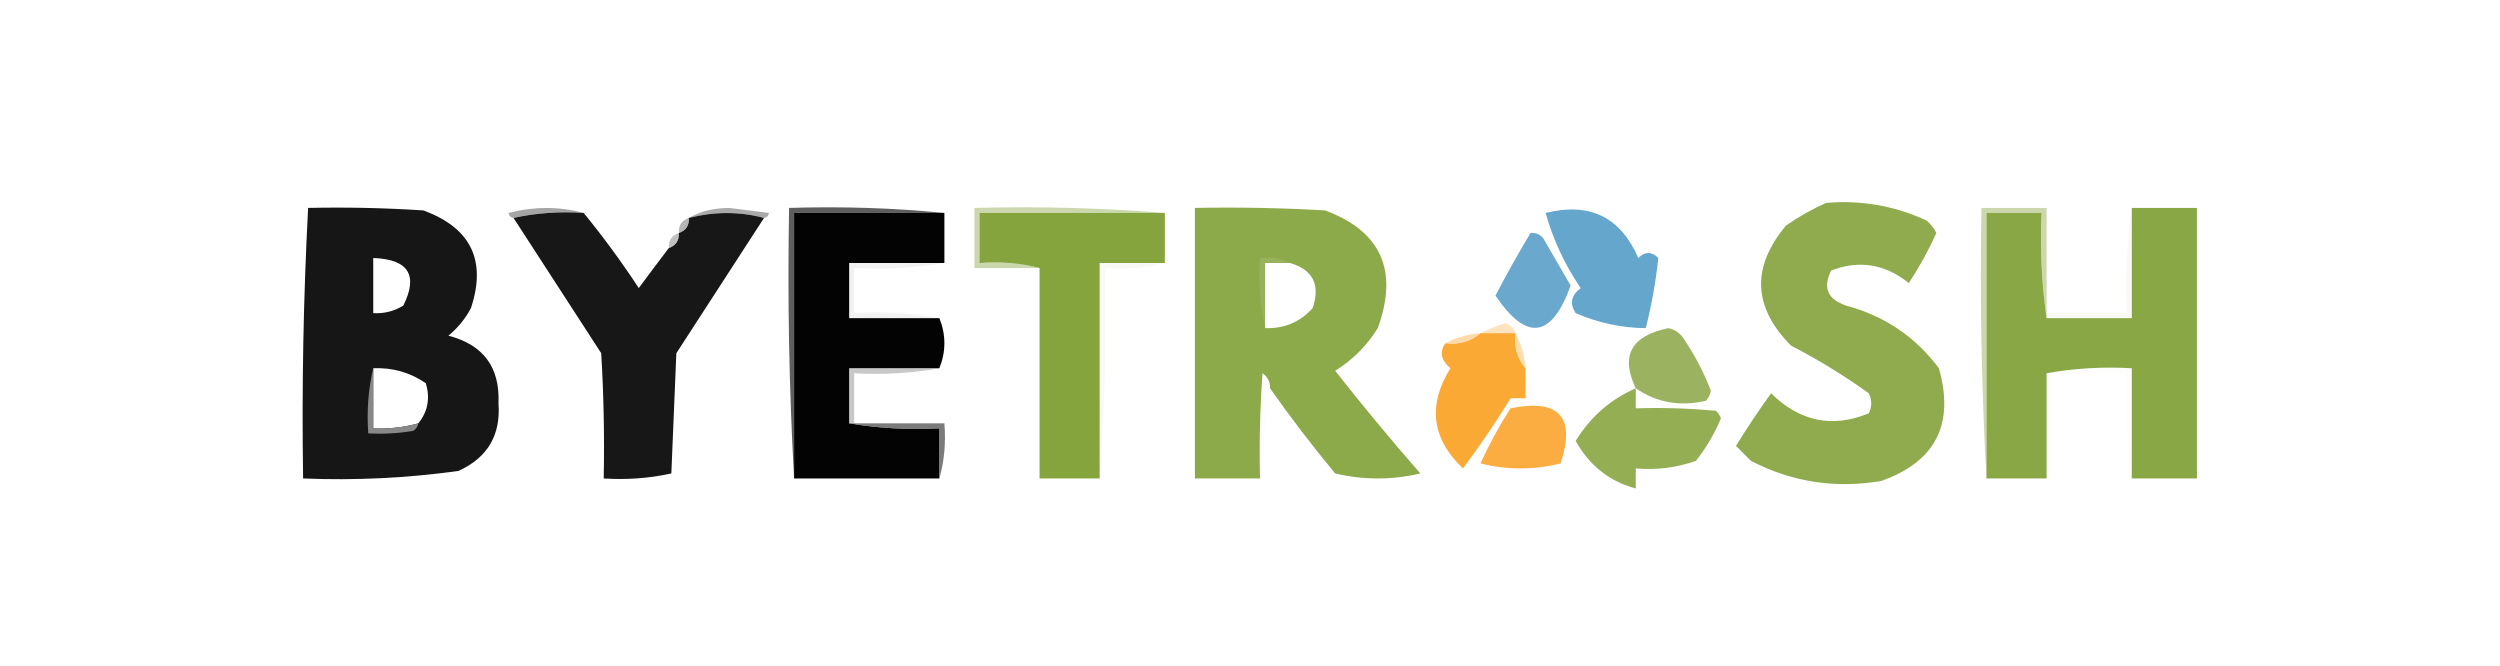 <?xml version="1.0" encoding="UTF-8"?>
<!DOCTYPE svg PUBLIC "-//W3C//DTD SVG 1.1//EN" "http://www.w3.org/Graphics/SVG/1.1/DTD/svg11.dtd">
<svg xmlns="http://www.w3.org/2000/svg" version="1.1" width="499px" height="133px" style="shape-rendering:geometricPrecision; text-rendering:geometricPrecision; image-rendering:optimizeQuality; fill-rule:evenodd; clip-rule:evenodd" xmlns:xlink="http://www.w3.org/1999/xlink">
<g><path style="opacity:0.602" fill="#6b6b6b" d="M 116.5,42.5 C 111.637,42.181 106.97,42.514 102.5,43.5C 101.957,43.44 101.624,43.107 101.5,42.5C 106.652,41.186 111.652,41.186 116.5,42.5 Z"/></g>
<g><path style="opacity:0.597" fill="#707070" d="M 152.5,43.5 C 147.6,42.2 142.6,42.2 137.5,43.5C 139.743,42.188 142.41,41.522 145.5,41.5C 148.167,41.833 150.833,42.167 153.5,42.5C 153.376,43.107 153.043,43.44 152.5,43.5 Z"/></g>
<g><path style="opacity:0.728" fill="#b8c88f" d="M 232.5,42.5 C 220.167,42.5 207.833,42.5 195.5,42.5C 195.5,45.833 195.5,49.167 195.5,52.5C 199.702,52.183 203.702,52.517 207.5,53.5C 203.167,53.5 198.833,53.5 194.5,53.5C 194.5,49.5 194.5,45.5 194.5,41.5C 207.344,41.171 220.011,41.505 232.5,42.5 Z"/></g>
<g><path style="opacity:1" fill="#90ab4e" d="M 364.5,40.5 C 371.489,39.907 378.156,41.074 384.5,44C 385.357,44.689 386.023,45.522 386.5,46.5C 384.921,49.994 383.087,53.327 381,56.5C 376.242,52.681 371.075,51.848 365.5,54C 363.777,57.408 364.777,59.741 368.5,61C 376.178,63.078 382.345,67.244 387,73.5C 390.174,84.654 386.34,92.154 375.5,96C 366.339,97.557 357.672,96.223 349.5,92C 348.5,91 347.5,90 346.5,89C 348.709,85.414 351.043,81.914 353.5,78.5C 359.242,84.149 365.742,85.483 373,82.5C 373.667,81.167 373.667,79.833 373,78.5C 368.084,74.957 362.917,71.79 357.5,69C 349.869,61.315 349.536,53.315 356.5,45C 359.099,43.205 361.766,41.705 364.5,40.5 Z"/></g>
<g><path style="opacity:1" fill="#161616" d="M 61.5,41.5 C 69.174,41.334 76.841,41.5 84.5,42C 93.987,45.477 97.153,51.977 94,61.5C 92.878,63.624 91.378,65.457 89.5,67C 96.478,68.81 99.811,73.31 99.5,80.5C 99.972,86.861 97.306,91.361 91.5,94C 81.246,95.426 70.912,95.926 60.5,95.5C 60.221,77.472 60.554,59.472 61.5,41.5 Z M 74.5,51.5 C 81.53,51.746 83.53,54.913 80.5,61C 78.655,62.128 76.655,62.628 74.5,62.5C 74.5,58.833 74.5,55.167 74.5,51.5 Z M 74.5,73.5 C 78.388,73.345 81.888,74.345 85,76.5C 85.891,79.498 85.391,82.164 83.5,84.5C 80.57,85.299 77.57,85.632 74.5,85.5C 74.5,81.5 74.5,77.5 74.5,73.5 Z"/></g>
<g><path style="opacity:1" fill="#171717" d="M 116.5,42.5 C 120.39,47.255 124.056,52.255 127.5,57.5C 129.521,54.765 131.521,52.099 133.5,49.5C 134.906,49.027 135.573,48.027 135.5,46.5C 136.906,46.027 137.573,45.027 137.5,43.5C 142.6,42.2 147.6,42.2 152.5,43.5C 146.677,52.472 140.844,61.472 135,70.5C 134.667,78.5 134.333,86.5 134,94.5C 129.599,95.467 125.099,95.8 120.5,95.5C 120.666,87.16 120.5,78.827 120,70.5C 114.146,61.443 108.312,52.443 102.5,43.5C 106.97,42.514 111.637,42.181 116.5,42.5 Z"/></g>
<g><path style="opacity:0.817" fill="#3b3b3b" d="M 188.5,42.5 C 178.5,42.5 168.5,42.5 158.5,42.5C 158.5,60.167 158.5,77.833 158.5,95.5C 157.503,77.674 157.17,59.674 157.5,41.5C 168.014,41.172 178.347,41.506 188.5,42.5 Z"/></g>
<g><path style="opacity:1" fill="#030303" d="M 188.5,42.5 C 188.5,45.833 188.5,49.167 188.5,52.5C 182.167,52.5 175.833,52.5 169.5,52.5C 169.5,56.167 169.5,59.833 169.5,63.5C 175.5,63.5 181.5,63.5 187.5,63.5C 188.833,66.833 188.833,70.167 187.5,73.5C 181.5,73.5 175.5,73.5 169.5,73.5C 169.5,77.167 169.5,80.833 169.5,84.5C 175.31,85.49 181.31,85.823 187.5,85.5C 187.5,88.833 187.5,92.167 187.5,95.5C 177.833,95.5 168.167,95.5 158.5,95.5C 158.5,77.833 158.5,60.167 158.5,42.5C 168.5,42.5 178.5,42.5 188.5,42.5 Z"/></g>
<g><path style="opacity:0.997" fill="#85a43d" d="M 232.5,42.5 C 232.5,45.833 232.5,49.167 232.5,52.5C 228.167,52.5 223.833,52.5 219.5,52.5C 219.5,66.833 219.5,81.167 219.5,95.5C 215.5,95.5 211.5,95.5 207.5,95.5C 207.5,81.5 207.5,67.5 207.5,53.5C 203.702,52.517 199.702,52.183 195.5,52.5C 195.5,49.167 195.5,45.833 195.5,42.5C 207.833,42.5 220.167,42.5 232.5,42.5 Z"/></g>
<g><path style="opacity:0.997" fill="#8daa4b" d="M 253.5,77.5 C 253.539,76.244 253.039,75.244 252,74.5C 251.5,81.492 251.334,88.492 251.5,95.5C 247.167,95.5 242.833,95.5 238.5,95.5C 238.5,77.5 238.5,59.5 238.5,41.5C 247.173,41.334 255.84,41.5 264.5,42C 275.683,46.172 279.183,54.005 275,65.5C 272.833,69 270,71.833 266.5,74C 271.978,80.979 277.645,87.812 283.5,94.5C 277.833,95.833 272.167,95.833 266.5,94.5C 261.915,88.983 257.582,83.317 253.5,77.5 Z M 257.5,52.5 C 262.078,53.843 263.578,56.843 262,61.5C 259.516,64.278 256.349,65.611 252.5,65.5C 252.5,61.167 252.5,56.833 252.5,52.5C 254.167,52.5 255.833,52.5 257.5,52.5 Z"/></g>
<g><path style="opacity:0.662" fill="#b1c483" d="M 408.5,62.5 C 408.5,62.833 408.5,63.167 408.5,63.5C 407.509,56.687 407.175,49.687 407.5,42.5C 403.833,42.5 400.167,42.5 396.5,42.5C 396.5,60.167 396.5,77.833 396.5,95.5C 395.503,77.674 395.17,59.674 395.5,41.5C 399.833,41.5 404.167,41.5 408.5,41.5C 408.5,48.5 408.5,55.5 408.5,62.5 Z"/></g>
<g><path style="opacity:0.998" fill="#89a744" d="M 425.5,41.5 C 429.833,41.5 434.167,41.5 438.5,41.5C 438.5,59.5 438.5,77.5 438.5,95.5C 434.167,95.5 429.833,95.5 425.5,95.5C 425.5,88.167 425.5,80.833 425.5,73.5C 419.642,73.178 413.975,73.511 408.5,74.5C 408.5,81.5 408.5,88.5 408.5,95.5C 404.5,95.5 400.5,95.5 396.5,95.5C 396.5,77.833 396.5,60.167 396.5,42.5C 400.167,42.5 403.833,42.5 407.5,42.5C 407.175,49.687 407.509,56.687 408.5,63.5C 414.167,63.5 419.833,63.5 425.5,63.5C 425.5,56.167 425.5,48.833 425.5,41.5 Z"/></g>
<g><path style="opacity:0.996" fill="#65a6cc" d="M 308.5,42.5 C 317.307,40.321 323.474,43.321 327,51.5C 328.333,50.167 329.667,50.167 331,51.5C 330.501,56.176 329.668,60.843 328.5,65.5C 323.634,65.45 318.968,64.45 314.5,62.5C 313.266,60.602 313.599,58.935 315.5,57.5C 312.346,52.859 310.012,47.859 308.5,42.5 Z"/></g>
<g><path style="opacity:0.569" fill="#7f7f7f" d="M 137.5,43.5 C 137.573,45.027 136.906,46.027 135.5,46.5C 135.427,44.973 136.094,43.973 137.5,43.5 Z"/></g>
<g><path style="opacity:0.522" fill="#878787" d="M 135.5,46.5 C 135.573,48.027 134.906,49.027 133.5,49.5C 133.427,47.973 134.094,46.973 135.5,46.5 Z"/></g>
<g><path style="opacity:0.997" fill="#6aa9cd" d="M 305.5,46.5 C 306.496,46.414 307.329,46.748 308,47.5C 309.833,50.667 311.667,53.833 313.5,57C 309.702,67.537 304.702,68.204 298.5,59C 300.712,54.741 303.045,50.575 305.5,46.5 Z"/></g>
<g><path style="opacity:0.24" fill="#e1e7d1" d="M 232.5,52.5 C 228.702,53.483 224.702,53.817 220.5,53.5C 220.829,67.677 220.496,81.677 219.5,95.5C 219.5,81.167 219.5,66.833 219.5,52.5C 223.833,52.5 228.167,52.5 232.5,52.5 Z"/></g>
<g><path style="opacity:0.104" fill="#eaf2de" d="M 257.5,52.5 C 255.833,52.5 254.167,52.5 252.5,52.5C 252.5,56.833 252.5,61.167 252.5,65.5C 251.514,61.03 251.181,56.363 251.5,51.5C 253.735,51.205 255.735,51.539 257.5,52.5 Z"/></g>
<g><path style="opacity:0.216" fill="#c2c2c2" d="M 188.5,52.5 C 182.69,53.49 176.69,53.823 170.5,53.5C 170.5,56.5 170.5,59.5 170.5,62.5C 176.358,62.178 182.025,62.511 187.5,63.5C 181.5,63.5 175.5,63.5 169.5,63.5C 169.5,59.833 169.5,56.167 169.5,52.5C 175.833,52.5 182.167,52.5 188.5,52.5 Z"/></g>
<g><path style="opacity:0.24" fill="#e5ead5" d="M 425.5,41.5 C 425.5,48.833 425.5,56.167 425.5,63.5C 419.833,63.5 414.167,63.5 408.5,63.5C 408.5,63.167 408.5,62.833 408.5,62.5C 413.833,62.5 419.167,62.5 424.5,62.5C 424.175,55.313 424.509,48.313 425.5,41.5 Z"/></g>
<g><path style="opacity:0.861" fill="#ffe0b5" d="M 302.5,66.5 C 300.167,66.5 297.833,66.5 295.5,66.5C 296.997,65.694 298.664,65.028 300.5,64.5C 301.522,64.856 302.189,65.522 302.5,66.5 Z"/></g>
<g><path style="opacity:1" fill="#fba935" d="M 295.5,66.5 C 297.833,66.5 300.167,66.5 302.5,66.5C 302.171,69.228 302.837,71.561 304.5,73.5C 304.5,73.833 304.5,74.167 304.5,74.5C 304.5,76.167 304.5,77.833 304.5,79.5C 303.5,79.5 302.5,79.5 301.5,79.5C 298.588,84.263 295.421,88.929 292,93.5C 285.755,87.543 284.922,80.876 289.5,73.5C 287.621,71.93 287.288,70.264 288.5,68.5C 291.228,68.829 293.562,68.163 295.5,66.5 Z"/></g>
<g><path style="opacity:0.995" fill="#9bb360" d="M 326.5,77.5 C 323.396,71.026 325.563,67.026 333,65.5C 334.261,65.759 335.261,66.426 336,67.5C 338.223,70.779 340.057,74.279 341.5,78C 341.355,78.772 341.022,79.439 340.5,80C 335.291,81.19 330.625,80.357 326.5,77.5 Z"/></g>
<g><path style="opacity:0.918" fill="#ffd7a1" d="M 295.5,66.5 C 293.562,68.163 291.228,68.829 288.5,68.5C 290.599,67.388 292.933,66.722 295.5,66.5 Z"/></g>
<g><path style="opacity:0.937" fill="#ffdaa7" d="M 302.5,66.5 C 303.612,68.599 304.279,70.933 304.5,73.5C 302.837,71.561 302.171,69.228 302.5,66.5 Z"/></g>
<g><path style="opacity:0.458" fill="#898989" d="M 187.5,73.5 C 182.025,74.489 176.358,74.822 170.5,74.5C 170.5,77.833 170.5,81.167 170.5,84.5C 170.167,84.5 169.833,84.5 169.5,84.5C 169.5,80.833 169.5,77.167 169.5,73.5C 175.5,73.5 181.5,73.5 187.5,73.5 Z"/></g>
<g><path style="opacity:0.08" fill="#e2e7cd" d="M 408.5,74.5 C 413.975,73.511 419.642,73.178 425.5,73.5C 425.5,80.833 425.5,88.167 425.5,95.5C 424.509,88.687 424.175,81.687 424.5,74.5C 419.167,74.5 413.833,74.5 408.5,74.5 Z"/></g>
<g><path style="opacity:0.999" fill="#94ae54" d="M 326.5,77.5 C 326.5,78.833 326.5,80.167 326.5,81.5C 331.844,81.334 337.177,81.501 342.5,82C 342.957,82.414 343.291,82.914 343.5,83.5C 342.211,86.58 340.545,89.414 338.5,92C 334.637,93.354 330.637,93.854 326.5,93.5C 326.5,94.833 326.5,96.167 326.5,97.5C 321.251,96.102 317.251,92.935 314.5,88C 317.473,83.185 321.473,79.685 326.5,77.5 Z"/></g>
<g><path style="opacity:0.161" fill="#ffe7c9" d="M 304.5,74.5 C 305.461,76.265 305.795,78.265 305.5,80.5C 303.901,80.768 302.568,80.434 301.5,79.5C 302.5,79.5 303.5,79.5 304.5,79.5C 304.5,77.833 304.5,76.167 304.5,74.5 Z"/></g>
<g><path style="opacity:0.095" fill="#e8f3de" d="M 253.5,77.5 C 252.833,83.5 252.167,89.5 251.5,95.5C 251.334,88.492 251.5,81.492 252,74.5C 253.039,75.244 253.539,76.244 253.5,77.5 Z"/></g>
<g><path style="opacity:1" fill="#fcad41" d="M 301.5,81.5 C 311.206,79.536 314.539,83.203 311.5,92.5C 306.167,93.833 300.833,93.833 295.5,92.5C 297.258,88.646 299.258,84.98 301.5,81.5 Z"/></g>
<g><path style="opacity:0.707" fill="#444444" d="M 169.5,84.5 C 169.833,84.5 170.167,84.5 170.5,84.5C 176.5,84.5 182.5,84.5 188.5,84.5C 188.815,88.371 188.482,92.038 187.5,95.5C 187.5,92.167 187.5,88.833 187.5,85.5C 181.31,85.823 175.31,85.49 169.5,84.5 Z"/></g>
<g><path style="opacity:0.945" fill="#8f8f8f" d="M 74.5,73.5 C 74.5,77.5 74.5,81.5 74.5,85.5C 77.57,85.632 80.57,85.299 83.5,84.5C 83.389,85.117 83.056,85.617 82.5,86C 79.518,86.498 76.518,86.665 73.5,86.5C 73.182,81.968 73.515,77.634 74.5,73.5 Z"/></g>
</svg>
